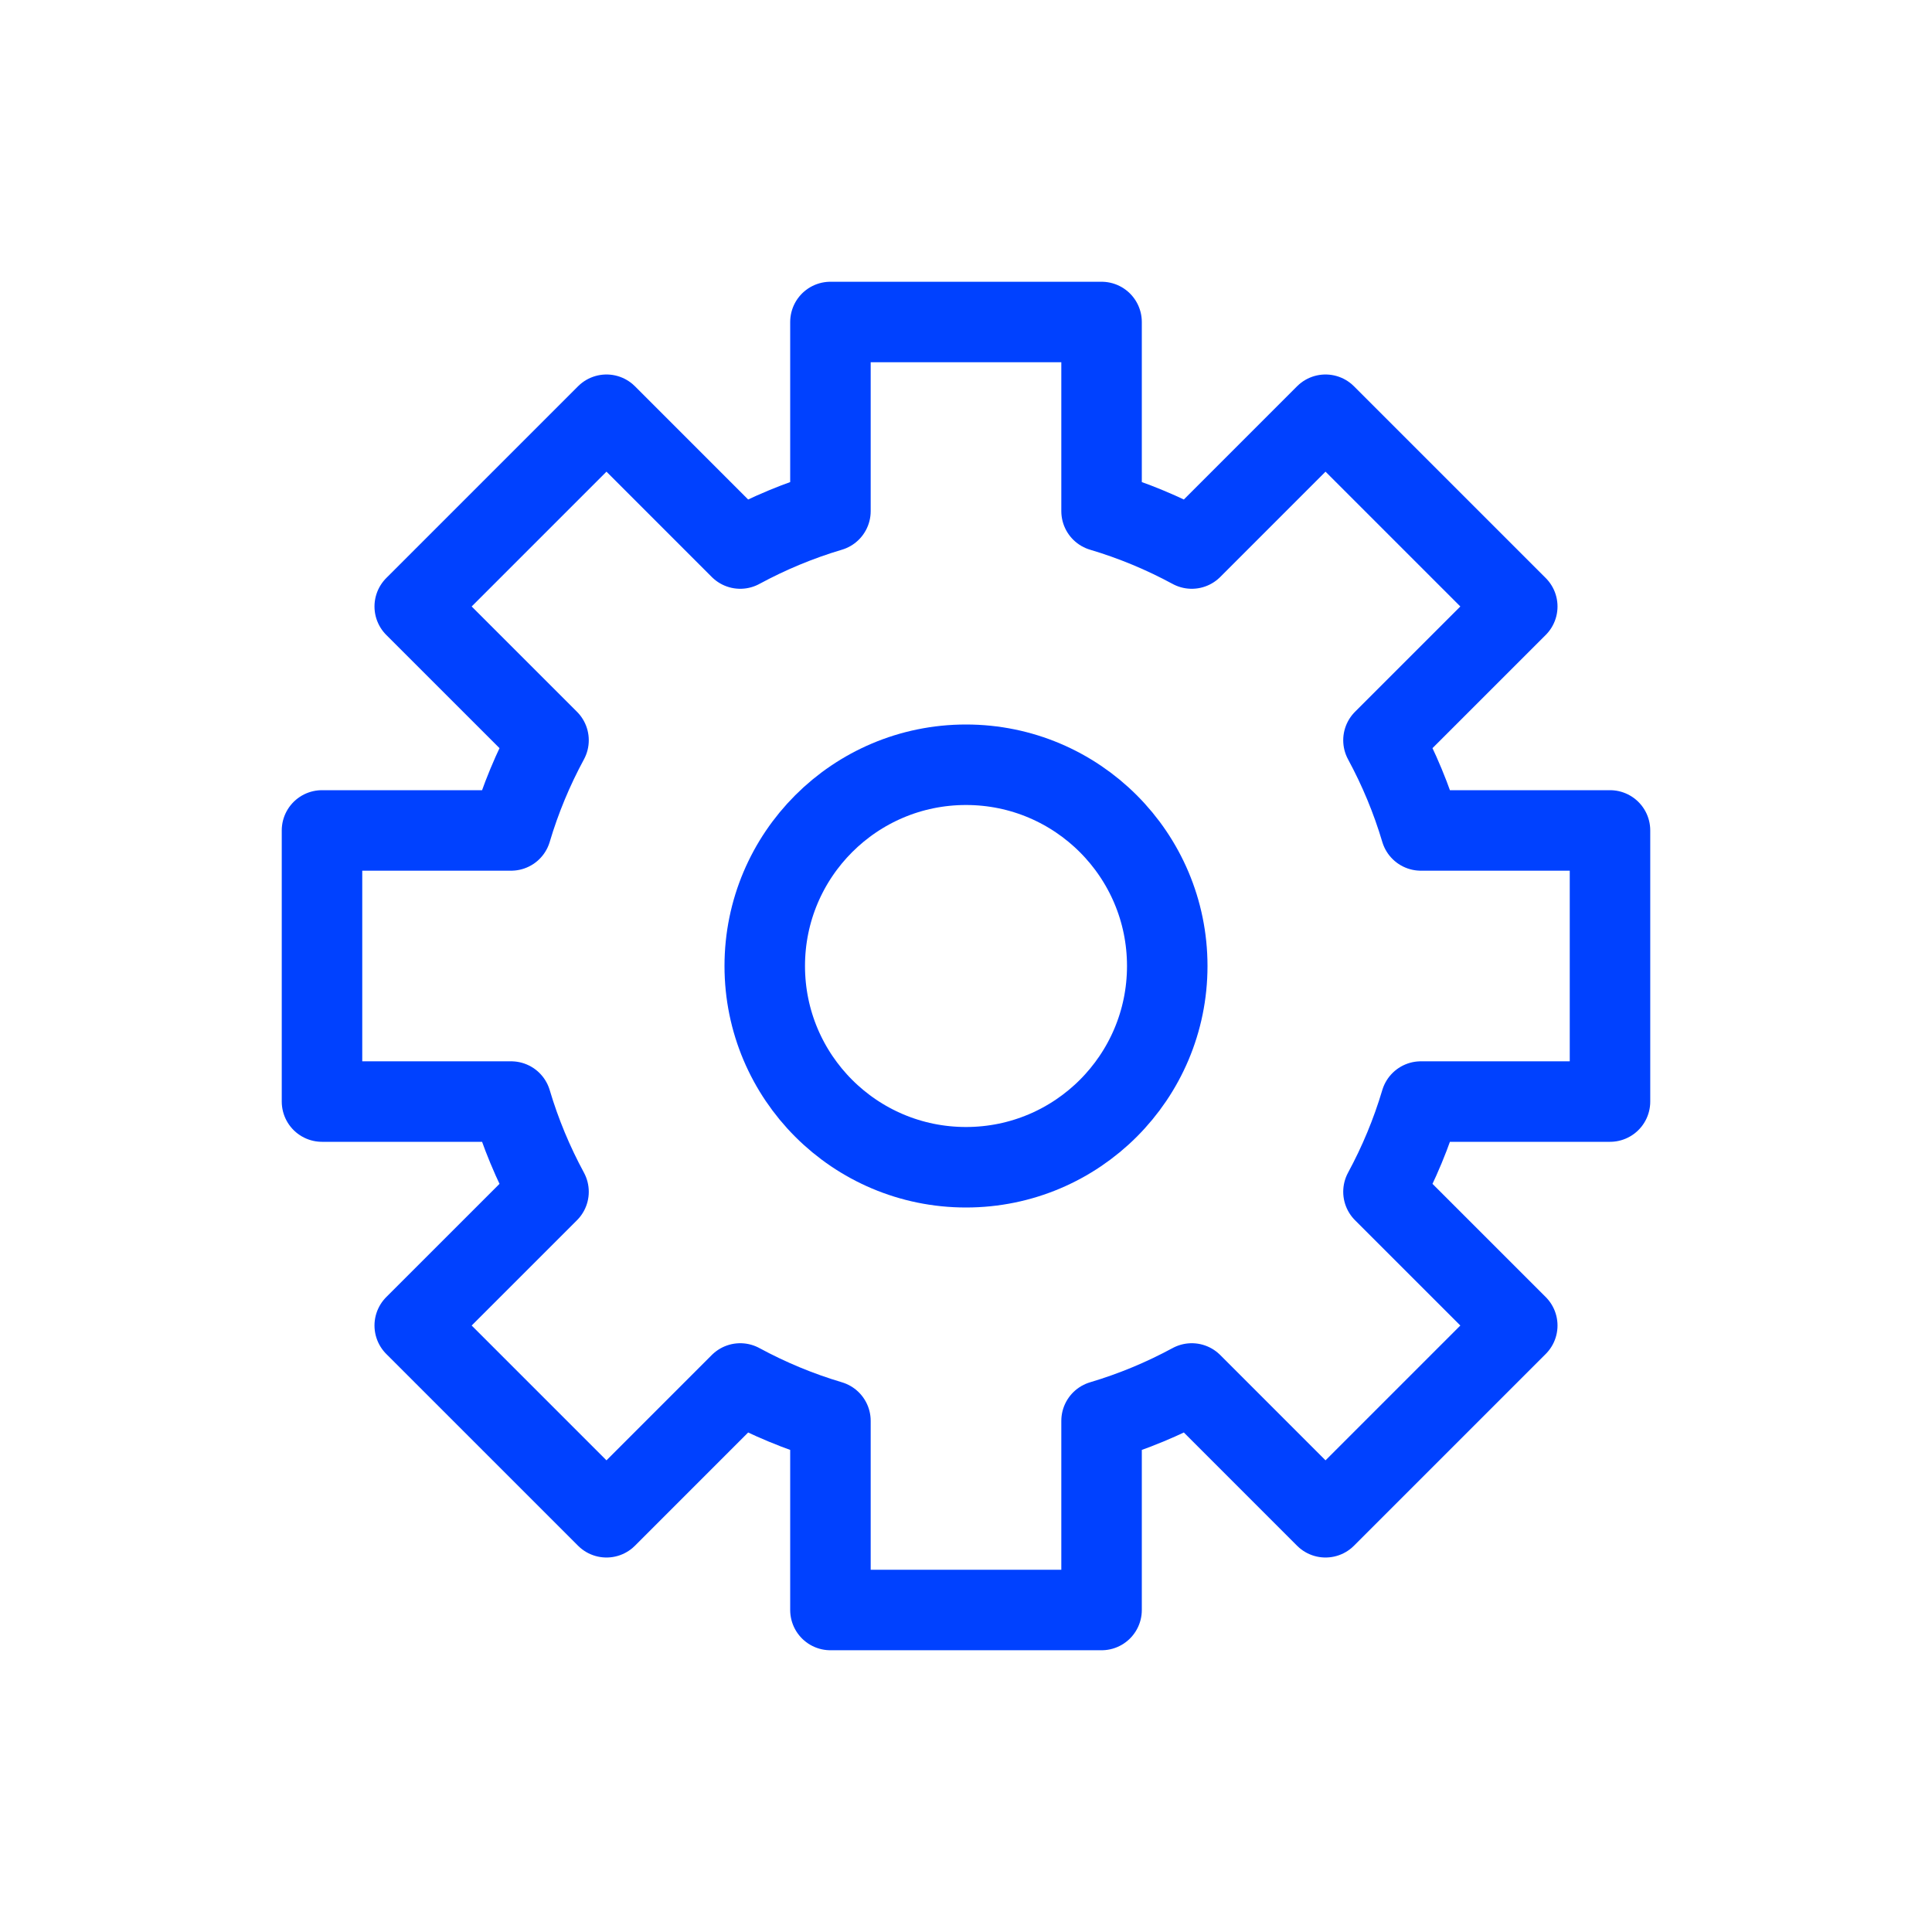<svg xmlns="http://www.w3.org/2000/svg" xmlns:xlink="http://www.w3.org/1999/xlink" width="48" height="48" version="1.1" viewBox="0 0 48 48"><title>Icon-Settings-Active</title><desc>Created with Sketch.</desc><g id="Icon-Settings-Active" fill="none" fill-rule="evenodd" stroke="none" stroke-linecap="round" stroke-linejoin="round" stroke-width="1"><g stroke="#0041FF" stroke-width="2" transform="translate(8, 8)"><path id="Combined-Shape" d="M21.609,26.372 C20.902,26.755 20.152,27.068 19.368,27.301 L19.368,32 L12.632,32 L12.632,27.301 C11.848,27.068 11.098,26.755 10.391,26.372 L7.068,29.696 L2.304,24.932 L5.628,21.609 C5.245,20.902 4.932,20.152 4.699,19.368 L-3.55271368e-15,19.368 L-3.55271368e-15,12.632 L4.699,12.632 C4.932,11.848 5.245,11.098 5.628,10.391 L2.304,7.068 L7.068,2.304 L10.391,5.628 C11.098,5.245 11.848,4.932 12.632,4.699 L12.632,0 L19.368,0 L19.368,4.699 C20.152,4.932 20.902,5.245 21.609,5.628 L24.932,2.304 L29.696,7.068 L26.372,10.391 C26.755,11.098 27.068,11.848 27.301,12.632 L32,12.632 L32,19.368 L27.301,19.368 C27.068,20.152 26.755,20.902 26.372,21.609 L29.696,24.932 L24.932,29.696 L21.609,26.372 Z"/><circle id="Oval-6" cx="16" cy="16" r="5"/></g></g></svg>